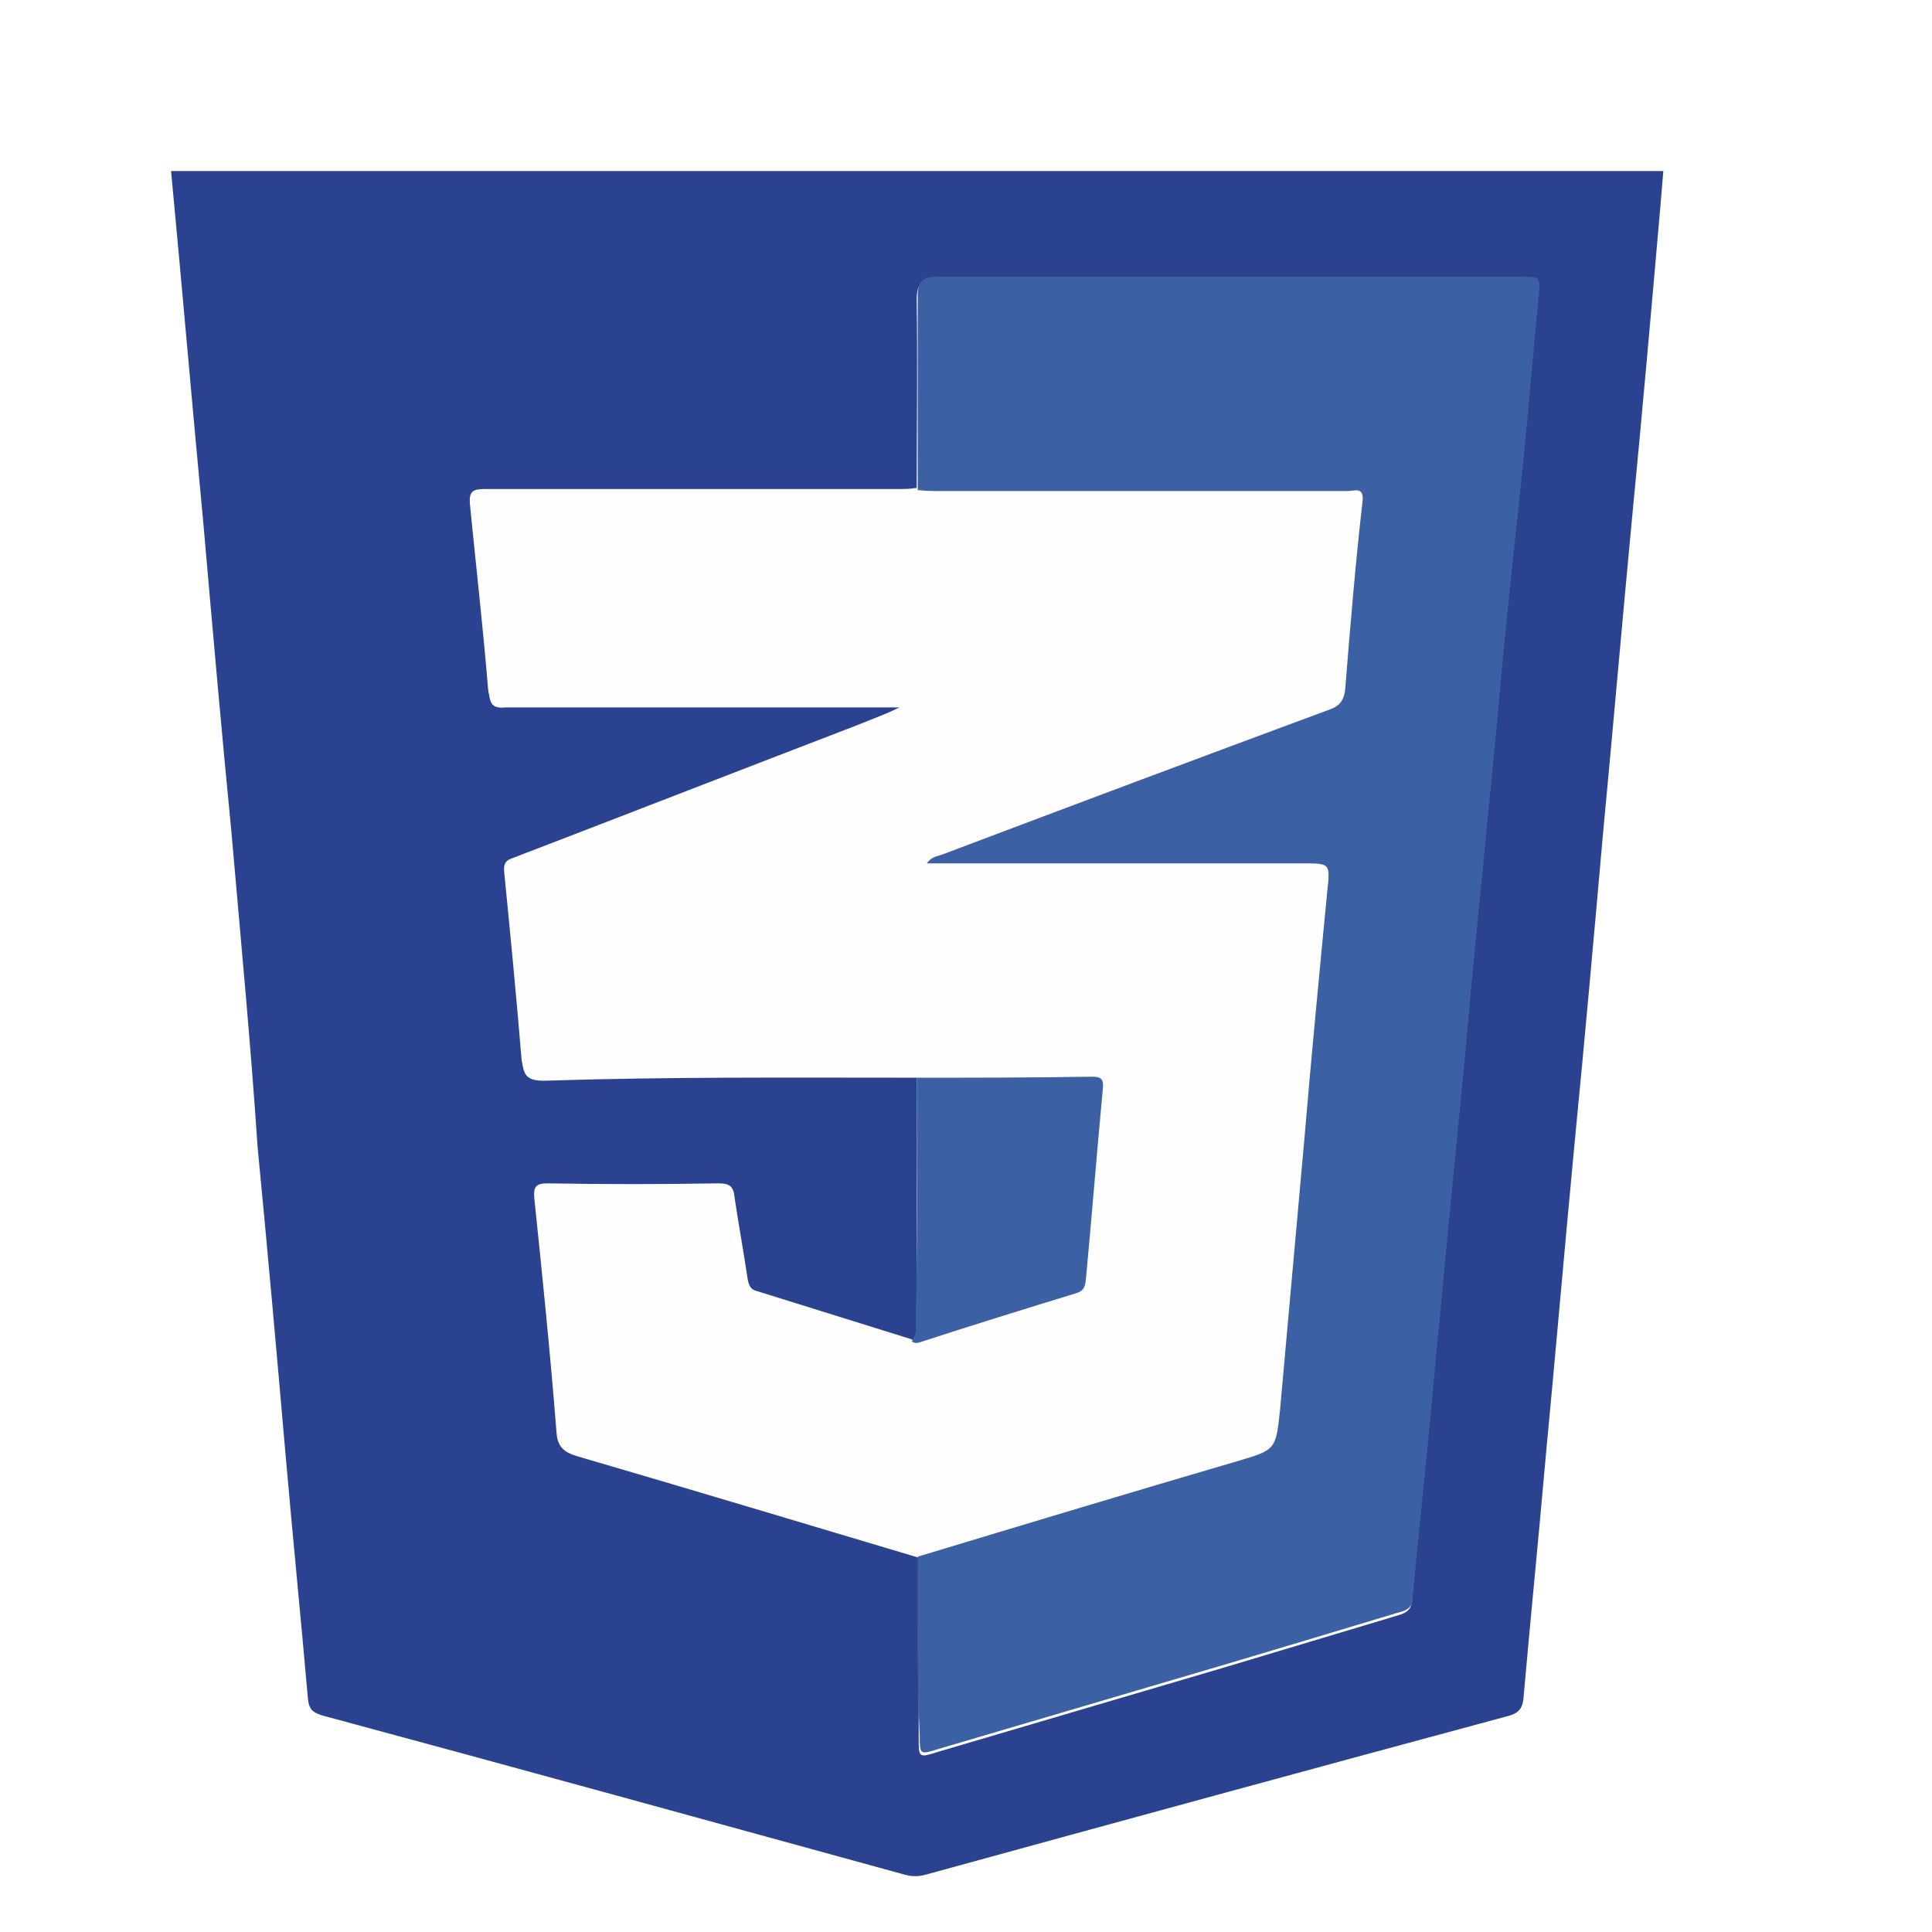 <svg version="1.1" 
	xmlns="http://www.w3.org/2000/svg" 
	xmlns:xlink="http://www.w3.org/1999/xlink" 
	xmlns:a="http://ns.adobe.com/AdobeSVGViewerExtensions/3.0/" x="0px" y="0px" viewBox="-17 -17 192 192" enable-background="new 0 0 400 400" xml:space="preserve">
	<defs>
		<filter id="noise">
			<feTurbulence type="fractalNoise" baseFrequency="0.15" result="noisy" />
			<feDisplacementMap in="SourceGraphic" in2="noisy" scale="6" xChannelSelector="G" yChannelSelector="R"/>
		</filter>
		<rect id="SVGID_1_" width="173" height="173"/>
	</defs>
	<g filter="url(#noise)" >
		<g>
			<path fill="#2A4290" d="M0,0c49.4,0,98.9,0,148.3,0c-0.1,1.2-0.2,2.4-0.3,3.6c-0.9,10.3-1.8,20.5-2.8,30.8c-1,10.5-1.9,21-2.9,31.5
				c-0.9,10.2-1.8,20.3-2.8,30.5c-1,10.5-1.9,21-2.9,31.5c-0.7,8-1.5,15.9-2.2,23.9c-0.1,0.9-0.4,1.4-1.4,1.7
				c-19.3,5.2-38.7,10.5-58,15.8c-0.7,0.2-1.4,0.2-2.1,0c-19.3-5.3-38.5-10.6-57.8-15.8c-1-0.3-1.4-0.6-1.5-1.7c-0.7-8-1.5-16-2.2-24
				c-0.9-10.3-1.8-20.5-2.8-30.8C7.9,86.5,6.9,76.1,6,65.7C5,55.5,4.1,45.2,3.2,34.9C2.1,23.3,1.1,11.6,0,0z M74.1,90.1
				c0,8,0,16.1,0,24.1c0,0.7,0.1,1.4-0.4,2c-5.1-1.6-10.3-3.2-15.4-4.8c-0.7-0.2-0.9-0.7-1-1.3c-0.4-2.7-0.9-5.4-1.3-8.1
				c-0.1-1.1-0.5-1.4-1.5-1.3c-5.7,0.1-11.4,0.1-17,0c-1.2,0-1.4,0.4-1.3,1.5c0.8,7.7,1.5,15.5,2.2,23.2c0.1,1.4,0.6,1.9,1.9,2.3
				c11.3,3.3,22.6,6.7,34,10.1c0,6,0,11.9,0,17.9c0,2,0,2,1.9,1.4c9.5-2.8,19-5.6,28.5-8.4c5.7-1.7,11.3-3.4,17-5.1
				c0.7-0.2,1.5-0.4,1.6-1.4c0.1-1.2,0.2-2.3,0.3-3.4c0.4-4,0.8-8,1.2-12c0.4-3.9,0.7-7.8,1.1-11.7c0.4-3.8,0.7-7.7,1.1-11.5
				c0.5-5.1,1-10.3,1.5-15.4c0.5-5,0.9-10,1.4-14.9c0.5-5.1,1-10.2,1.5-15.3c0.4-3.9,0.7-7.9,1.1-11.8c0.6-6.1,1.3-12.1,1.9-18.2
				c0.5-5,0.9-10.1,1.4-15.1c0.2-2,0.3-2.1-1.8-2.1c-19.3,0-38.6,0-57.9,0c-1.5,0-2,0.4-2,2c0.1,6.4,0,12.8,0,19.2
				c-0.6,0-1.2,0.1-1.8,0.1c-13.7,0-27.4,0-41,0c-1.2,0-1.6,0.2-1.5,1.5c0.7,6.1,1.3,12.2,1.8,18.3c0.1,1.3,0.6,1.5,1.7,1.4
				c12.8,0,25.6,0,38.4,0c0.6,0,1.1,0,1.7,0c-1.7,1-3.5,1.6-5.2,2.3c-11.2,4.3-22.5,8.7-33.7,13c-0.7,0.3-1.4,0.3-1.3,1.5
				c0.6,6.1,1.2,12.2,1.7,18.3c0.1,1.6,0.6,2,2.2,2C49.4,90,61.8,90.1,74.1,90.1z"/>
			<path fill="#FEFEFE" d="M74.2,137.7c-11.3-3.4-22.6-6.8-34-10.1c-1.3-0.4-1.8-0.9-1.9-2.3c-0.6-7.7-1.4-15.5-2.2-23.2
				c-0.1-1.1,0.1-1.5,1.3-1.5c5.7,0.1,11.3,0.1,17,0c1.1,0,1.4,0.3,1.5,1.3c0.4,2.7,0.9,5.4,1.3,8.1c0.1,0.7,0.3,1.1,1,1.3
				c5.1,1.6,10.3,3.2,15.4,4.8c0.2,0.2,0.5,0.2,0.8,0.1c5.2-1.6,10.4-3.3,15.6-4.9c0.6-0.2,0.9-0.5,0.9-1.2c0.5-6.4,1.1-12.7,1.7-19.1
				c0.1-1-0.2-1.2-1.1-1.2c-5.8,0.1-11.6,0.1-17.4,0.1c-12.4,0-24.7-0.1-37.1,0c-1.6,0-2.1-0.4-2.2-2c-0.5-6.1-1.1-12.2-1.7-18.3
				c-0.1-1.2,0.6-1.2,1.3-1.5c11.2-4.3,22.5-8.7,33.7-13c1.7-0.7,3.5-1.3,5.2-2.3c-0.6,0-1.1,0-1.7,0c-12.8,0-25.6,0-38.4,0
				c-1.1,0-1.6-0.2-1.7-1.4c-0.5-6.1-1.2-12.2-1.8-18.3c-0.1-1.3,0.3-1.5,1.5-1.5c13.7,0,27.4,0,41,0c0.6,0,1.2,0,1.8-0.1
				c0.8,0,1.7,0.1,2.5,0.1c13.4,0,26.8,0,40.2,0c0.7,0,1.7-0.5,1.5,1.1c-0.6,6.1-1.2,12.3-1.7,18.4c-0.1,1.4-0.7,1.8-1.8,2.3
				c-12.7,4.7-25.5,9.5-38.2,14.3c-0.5,0.2-1.2,0.2-1.6,0.9c0.7,0,1.2,0,1.8,0c11.9,0,23.7,0,35.6,0c2.7,0,2.7,0,2.4,2.8
				c-0.8,8.3-1.5,16.6-2.3,24.9c-0.8,8.9-1.6,17.8-2.4,26.7c-0.4,3.9-0.4,3.9-4.2,5C95.3,131.3,84.7,134.5,74.2,137.7z"/>
			<path fill="#3C60A4" d="M74.2,137.7c10.6-3.2,21.2-6.4,31.8-9.5c3.7-1.1,3.8-1.1,4.2-5c0.8-8.9,1.6-17.8,2.4-26.7
				c0.7-8.3,1.5-16.6,2.3-24.9c0.3-2.8,0.3-2.8-2.4-2.8c-11.9,0-23.7,0-35.6,0c-0.5,0-1.1,0-1.8,0c0.5-0.7,1.1-0.7,1.6-0.9
				c12.7-4.8,25.5-9.6,38.2-14.3c1.2-0.4,1.7-0.9,1.8-2.3c0.5-6.2,1-12.3,1.7-18.4c0.2-1.6-0.8-1.1-1.5-1.1c-13.4,0-26.8,0-40.2,0
				c-0.8,0-1.7,0-2.5-0.1c0-6.4,0-12.8,0-19.2c0-1.6,0.5-2,2-2c19.3,0,38.6,0,57.9,0c2,0,2,0,1.8,2.1c-0.5,5-0.9,10.1-1.4,15.1
				c-0.6,6.1-1.3,12.1-1.9,18.2c-0.4,3.9-0.7,7.9-1.1,11.8c-0.5,5.1-1,10.2-1.5,15.3c-0.5,5-1,10-1.4,14.9c-0.5,5.1-1,10.3-1.5,15.4
				c-0.4,3.8-0.7,7.7-1.1,11.5c-0.4,3.9-0.7,7.8-1.1,11.7c-0.4,4-0.8,8-1.2,12c-0.1,1.1-0.3,2.3-0.3,3.4c-0.1,1-0.8,1.2-1.6,1.4
				c-5.6,1.7-11.3,3.4-17,5.1c-9.5,2.8-19,5.6-28.5,8.4c-1.9,0.6-1.9,0.6-1.9-1.4C74.1,149.6,74.2,143.7,74.2,137.7z"/>
			<path fill="#3C60A4" d="M74.1,90.1c5.8,0,11.6,0,17.4-0.1c0.9,0,1.2,0.2,1.1,1.2c-0.6,6.4-1.1,12.7-1.7,19.1
				c-0.1,0.7-0.3,1-0.9,1.2c-5.2,1.6-10.4,3.2-15.6,4.9c-0.3,0.1-0.5,0.1-0.8-0.1c0.6-0.6,0.4-1.3,0.4-2
				C74.2,106.2,74.1,98.1,74.1,90.1z"/>
		</g>
	</g>
</svg>